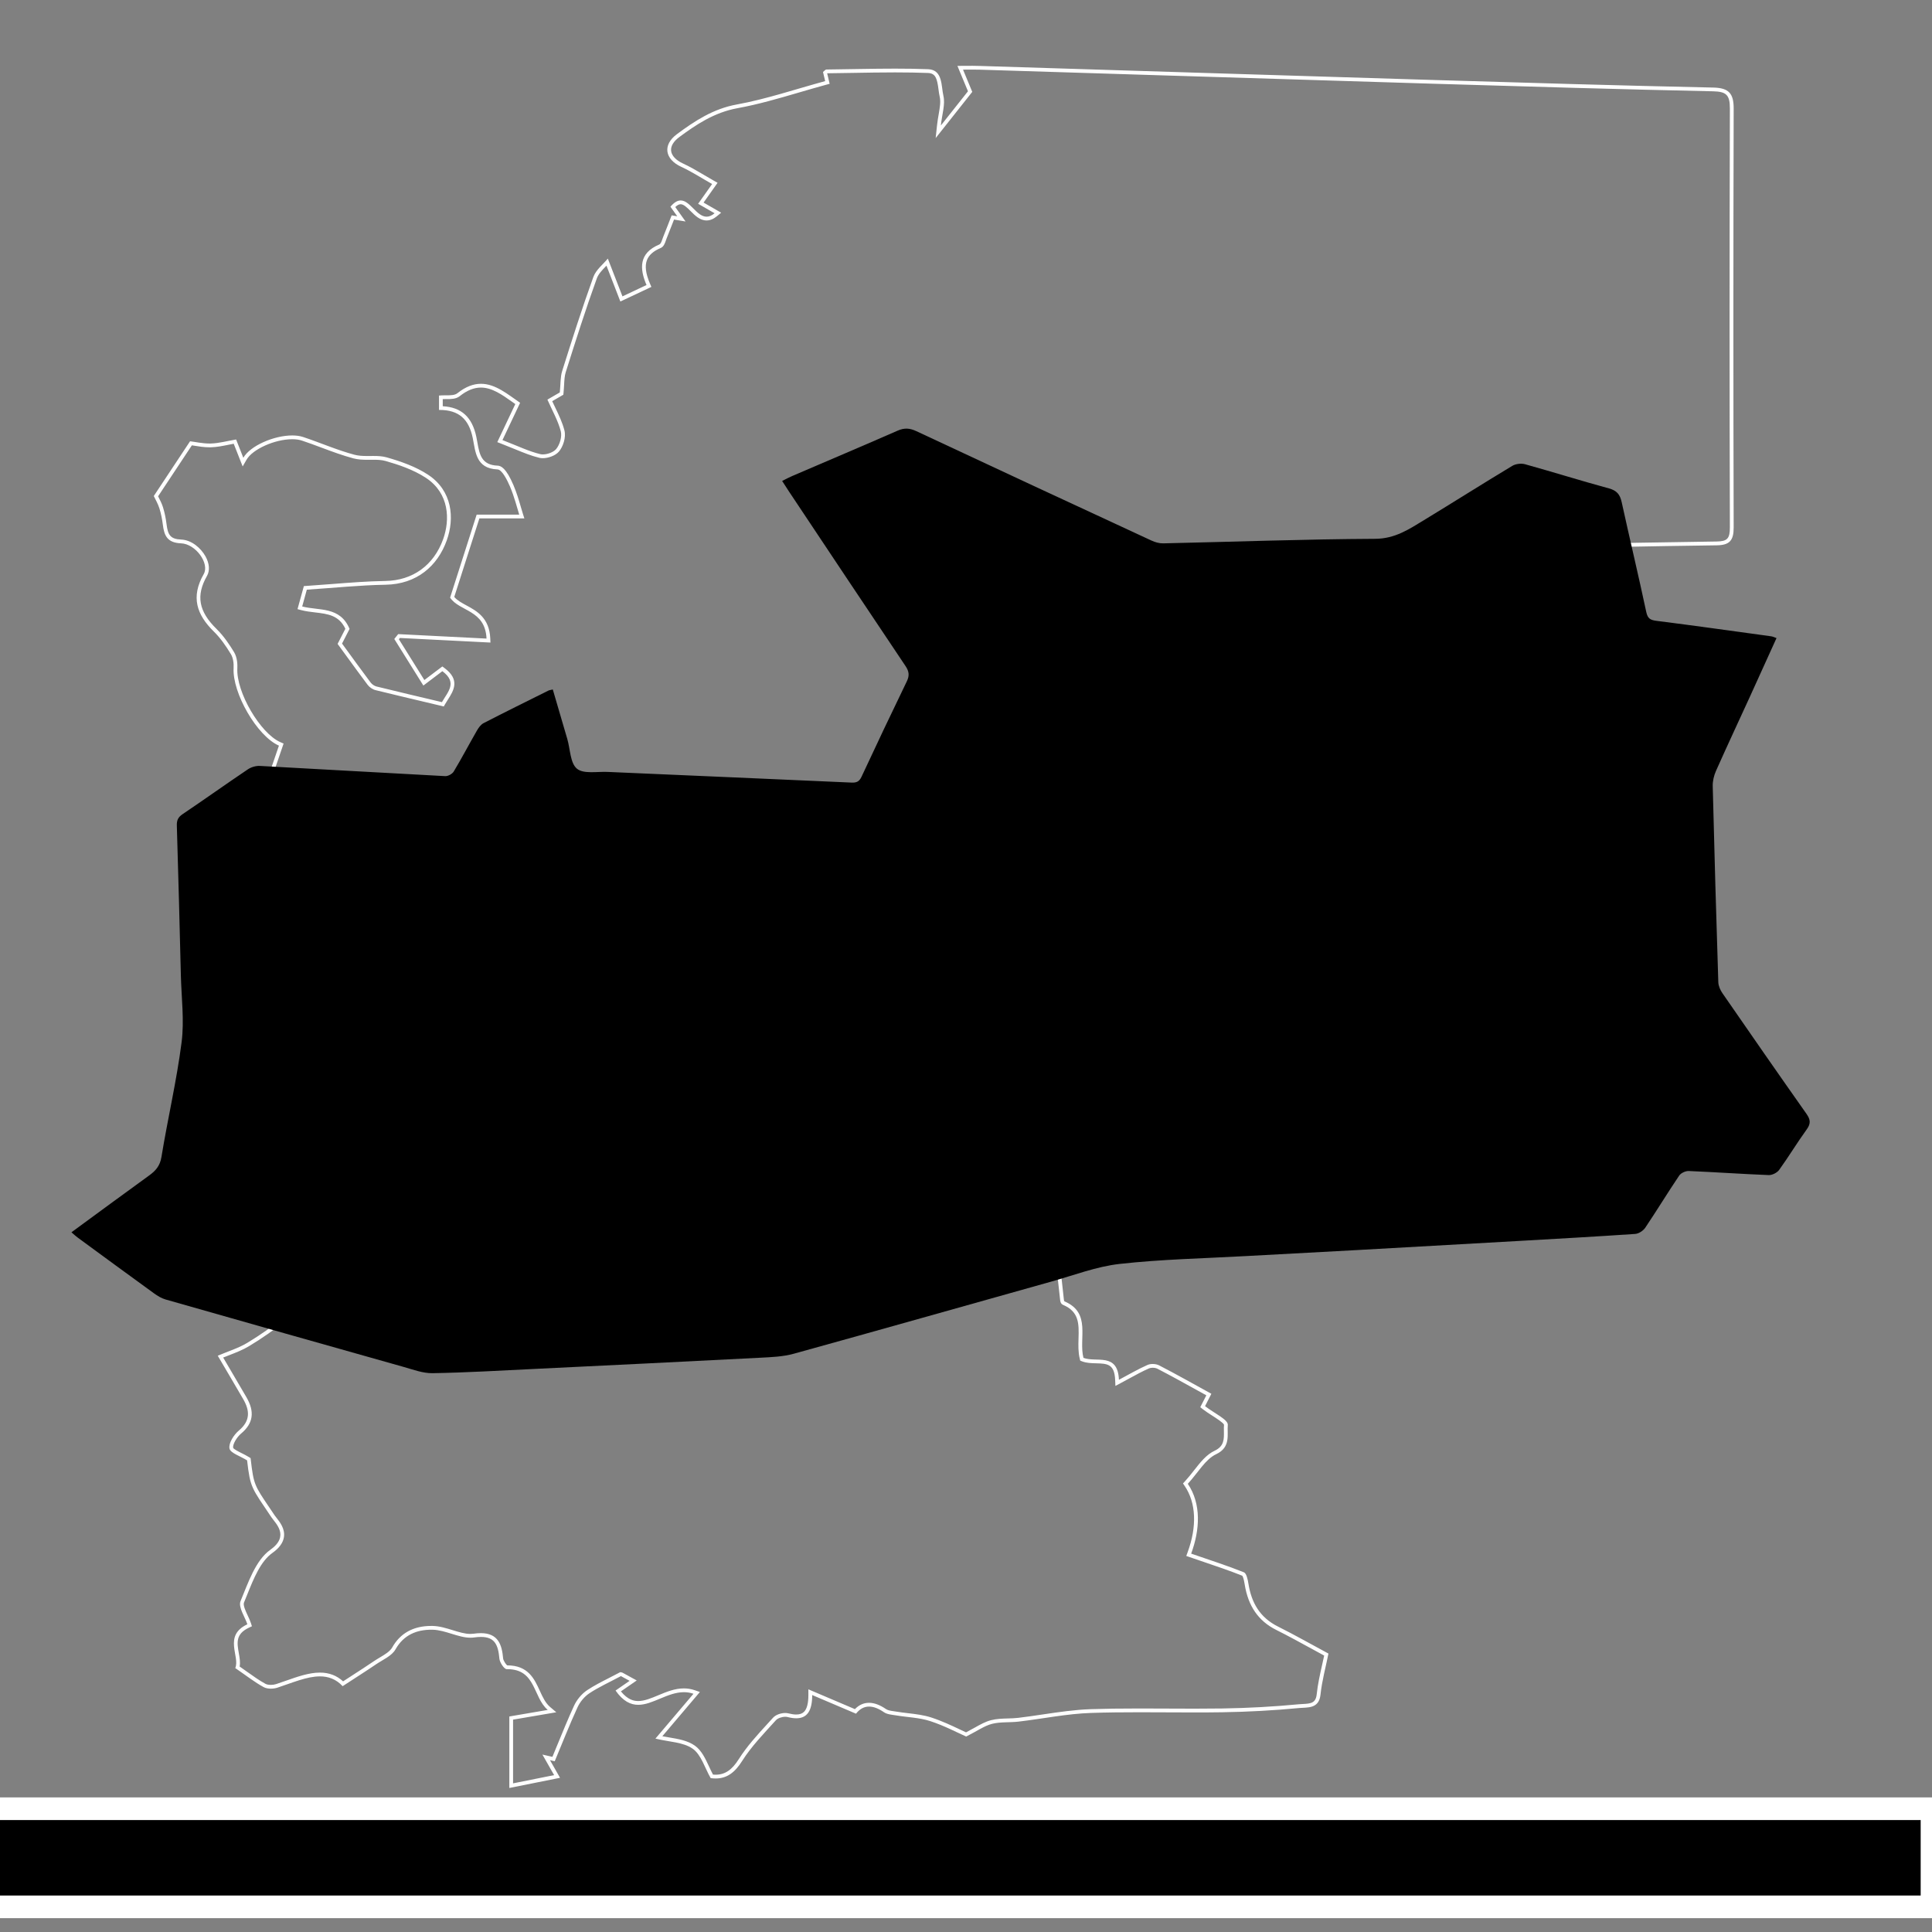 <?xml version="1.0" encoding="iso-8859-1"?>
<!-- Generator: Adobe Illustrator 16.0.0, SVG Export Plug-In . SVG Version: 6.00 Build 0)  -->
<!DOCTYPE svg PUBLIC "-//W3C//DTD SVG 1.1//EN" "http://www.w3.org/Graphics/SVG/1.1/DTD/svg11.dtd">
<svg version="1.1" xmlns="http://www.w3.org/2000/svg" xmlns:xlink="http://www.w3.org/1999/xlink" x="0px" y="0px" width="512px"
	 height="512px" viewBox="0 0 512 512" style="enable-background:new 0 0 512 512;" xml:space="preserve">
<rect x="0" y="0" width="512" height="512" fill="#808080" stroke="none"/>
<g id="russia">
	<g>
		<path style="fill:#FFFFFF;" d="M257.743,18.441c0.662,0,1.291,0.006,1.919,0.025c14.713,0.455,29.425,0.914,44.137,1.374
			c24.829,0.776,50.503,1.578,75.756,2.34c26.367,0.796,50.169,1.497,74.447,2.015c3.531,0.075,4.443,1.016,4.433,4.575
			c-0.103,37.808-0.104,75.149-0.001,110.988c0.009,2.973-0.68,3.708-3.505,3.746c-13.886,0.182-28.001,0.459-41.65,0.728
			c-4.429,0.087-8.857,0.174-13.285,0.258l-0.057,0c-0.14,0-0.285-0.008-0.432-0.016c-0.184-0.01-0.368-0.019-0.548-0.019
			c-0.369,0-0.915,0.034-1.398,0.33c-2.109,1.295-4.322,2.551-6.462,3.767c-5.328,3.025-10.837,6.154-15.428,10.243
			c-5.524,4.92-8.2,12.48-7.34,20.74c0.039,0.382-0.577,1.217-0.985,1.771c-0.213,0.287-0.421,0.57-0.599,0.843
			c-1.045,1.604-2.435,3.125-3.779,4.597c-3.245,3.553-6.602,7.227-6.187,12.796c0.403,5.412-2.664,6.517-6.547,7.916
			c-0.885,0.319-1.799,0.648-2.684,1.041l-0.933,0.414l0.432,0.924l1.991,4.252l0.374,0.797l0.396,0.845l0.871-0.337
			c0.489-0.189,1.038-0.435,1.568-0.672c0.413-0.185,0.977-0.437,1.354-0.581c0.783,0.814,1.802,1.226,3.037,1.226
			c0.946,0,1.907-0.229,2.837-0.451c0.847-0.202,1.646-0.393,2.344-0.393c0.84,0,1.69,0.252,2.289,1.953
			c-0.185,0.158-0.372,0.323-0.565,0.492c-0.85,0.747-1.729,1.519-2.715,2.034c-1.931,1.009-3.068,2.573-3.203,4.405
			c-0.122,1.658,0.646,3.343,1.954,4.293c2.964,2.155,2.372,4.123,1.554,6.846c-0.154,0.512-0.313,1.042-0.448,1.582
			c-0.149,0.599-0.31,1.196-0.555,2.107c-0.145,0.535-0.317,1.178-0.534,1.991l-0.392,1.473l1.507-0.227
			c1.441-0.216,2.826-0.445,4.172-0.668c3.149-0.521,6.124-1.013,9.07-1.209c0.093-0.006,0.19-0.009,0.291-0.009
			c1.51,0,3.467,0.571,3.959,0.954c0.235,1.122,0.802,2.187,1.352,3.218c1.418,2.663,2.097,4.268-0.454,6.277
			c-1.45,1.143-2.804,2.354-4.112,3.525c-0.56,0.5-1.104,0.989-1.636,1.452l-0.198,0.172l-0.088,0.247
			c-0.205,0.579-0.374,1.268-0.537,1.935c-0.176,0.72-0.463,1.896-0.705,2.249c-1.309,0.314-2.583,0.881-3.818,1.429
			c-1.889,0.838-3.672,1.629-5.588,1.629c-1.798,0-3.535-0.739-5.312-2.262l-1.157-0.992l-0.449,1.456l-0.483,1.569l-2.069,6.708
			l-9.552,3.033l-0.697,0.222v0.731v7.607l-0.332,0.07l-8.71,1.844l-1.285,0.272l0.604,1.166l2.472,4.769l-28.747,1.579
			l-1.545,0.084l0.712,1.374l0.414,0.801c-0.474,0.389-0.938,0.789-1.391,1.182c-1.479,1.279-2.876,2.488-4.468,3.172
			c-0.242,0.104-0.481,0.204-0.718,0.303c-2.472,1.029-5.272,2.195-4.461,6.456c0.083,0.436-0.047,0.957-0.149,1.074
			c-1.967,2.229-2.623,4.891-3.258,7.465c-0.441,1.793-0.859,3.485-1.692,4.974c-2.305,4.12-0.54,6.47,1.638,8.707
			c1.189,1.222,2.026,3.715,1.658,4.94c-0.137,0.456-1.923,1.376-4.52,1.837c-0.801,0.142-1.663,0.205-2.798,0.205
			c-0.726,0-1.493-0.025-2.306-0.053c-0.954-0.032-1.94-0.065-3.034-0.065h-1.115l0.121,1.108l0.12,1.095
			c0.372,3.405,0.701,6.412,1.037,9.421c0.03,0.271,0.113,0.992,0.76,1.269c4.323,1.832,4.227,5.113,4.114,8.913
			c-0.053,1.79-0.107,3.642,0.332,5.379l0.127,0.501l0.481,0.187c1.148,0.445,2.439,0.48,3.688,0.515
			c2.951,0.081,4.9,0.135,5.08,4.406l0.066,1.584l1.401-0.742c0.768-0.407,1.512-0.814,2.241-1.213
			c1.807-0.986,3.512-1.919,5.272-2.691c0.239-0.104,0.59-0.165,0.962-0.165c0.471,0,0.935,0.094,1.24,0.252
			c3.378,1.743,6.68,3.569,10.174,5.504c0.925,0.512,1.858,1.028,2.806,1.55l-0.729,1.427l-0.504,0.987l-0.375,0.734l0.65,0.508
			c0.77,0.602,1.684,1.188,2.567,1.756c1.083,0.695,2.887,1.854,3.076,2.379c-0.054,0.559-0.042,1.153-0.03,1.729
			c0.041,2.134,0.077,3.978-2.47,5.173c-2.168,1.018-3.754,3.038-5.433,5.178c-0.757,0.964-1.539,1.961-2.401,2.901l-0.535,0.582
			l0.443,0.654c3.032,4.48,3.309,10.73,0.778,17.599l-0.353,0.958l0.965,0.333c1.29,0.446,2.547,0.872,3.776,1.289
			c3.527,1.197,6.859,2.328,10.092,3.618c0.092,0.108,0.373,0.567,0.645,2.274c0.914,5.777,3.64,9.728,8.334,12.075
			c3.17,1.585,6.319,3.31,9.365,4.978c1.128,0.617,2.249,1.232,3.367,1.837c-0.178,0.841-0.368,1.692-0.555,2.521
			c-0.562,2.507-1.143,5.098-1.419,7.724c-0.244,2.319-1.496,2.49-3.688,2.592c-0.343,0.017-0.676,0.032-0.989,0.063
			c-6.698,0.641-13.553,1.019-20.373,1.122c-2.178,0.033-4.563,0.049-7.291,0.049c-2.442,0-4.886-0.012-7.328-0.024
			c-2.446-0.013-4.893-0.024-7.338-0.024c-5.133,0-9.095,0.056-12.846,0.181c-4.292,0.144-8.608,0.784-12.784,1.405
			c-2.138,0.317-4.349,0.646-6.519,0.901c-0.867,0.102-1.745,0.127-2.675,0.154c-1.474,0.042-2.997,0.086-4.473,0.461
			c-1.457,0.371-2.751,1.093-4.388,2.007c-0.666,0.372-1.409,0.787-2.238,1.218c-0.504-0.229-1.059-0.491-1.654-0.773
			c-2.125-1.008-4.771-2.261-7.558-3.165c-2.002-0.65-4.118-0.899-6.163-1.14c-0.998-0.117-2.029-0.239-3.018-0.405
			c-0.224-0.037-0.454-0.07-0.686-0.104c-0.799-0.113-1.625-0.23-2.119-0.571c-1.608-1.11-3.126-1.673-4.511-1.673
			c-1.415-0.001-2.67,0.563-3.741,1.679l-6.308-2.686l-4.634-1.972l-1.395-0.594l0.003,1.516c0.005,2.177-0.382,3.67-1.149,4.439
			c-0.482,0.483-1.161,0.719-2.074,0.719c-0.593,0-1.29-0.102-2.07-0.302c-0.255-0.065-0.538-0.099-0.842-0.099
			c-1.01,0-2.452,0.393-3.231,1.255c-0.5,0.554-1.005,1.105-1.511,1.657c-2.668,2.916-5.427,5.93-7.564,9.313
			c-1.826,2.893-3.666,4.127-6.151,4.127c-0.222,0-0.453-0.011-0.689-0.03c-0.367-0.685-0.71-1.422-1.043-2.14
			c-0.979-2.107-1.992-4.288-3.781-5.542c-1.911-1.341-4.329-1.749-6.889-2.182c-0.562-0.095-1.134-0.191-1.706-0.3l7.836-9.231
			l1.167-1.375l0.948-1.116l-1.385-0.477c-0.915-0.315-1.878-0.475-2.862-0.475c-2.424,0-4.648,0.928-6.798,1.826
			c-1.875,0.783-3.646,1.522-5.306,1.522c-1.102,0-2.729-0.284-4.586-2.556l2.862-1.978l1.333-0.922l-1.422-0.777l-2.016-1.104
			c-0.412-0.226-0.446-0.244-0.635-0.268l-0.315-0.039l-0.28,0.149c-0.952,0.508-1.867,0.975-2.748,1.425
			c-2.026,1.034-3.939,2.012-5.711,3.188c-1.433,0.951-2.74,2.504-3.497,4.153c-1.562,3.406-3.004,6.923-4.4,10.324
			c-0.438,1.066-0.875,2.134-1.317,3.198l-0.433-0.099l-2.22-0.509l1.128,1.979l1.325,2.325l0.651,1.144l-10.161,2.037l-0.72,0.144
			v-16.882l6.208-1.061l3.138-0.537l2.112-0.36l-1.633-1.387c-1.255-1.066-1.982-2.653-2.752-4.333
			c-1.44-3.144-3.072-6.706-8.602-6.706h-0.036c-0.349-0.257-1.021-1.291-1.071-1.856c-0.304-3.472-1.228-6.684-5.884-6.684
			c-0.6,0-1.245,0.05-1.972,0.151c-0.258,0.036-0.531,0.055-0.811,0.055c-1.473,0-3.045-0.485-4.709-0.999
			c-1.72-0.53-3.499-1.079-5.305-1.116c-0.12-0.002-0.239-0.003-0.358-0.003c-4.742-0.001-8.227,1.922-10.357,5.714
			c-0.589,1.049-1.959,1.864-3.283,2.653c-0.532,0.317-1.082,0.645-1.593,0.993c-1.77,1.205-3.57,2.37-5.656,3.719
			c-0.782,0.507-1.604,1.038-2.479,1.607c-1.709-1.56-3.73-2.319-6.153-2.319c-2.873,0-5.975,1.092-8.974,2.148
			c-0.866,0.305-1.737,0.611-2.608,0.895c-0.419,0.137-0.924,0.212-1.42,0.212c-0.574,0-1.093-0.104-1.426-0.285
			c-1.612-0.878-3.144-1.967-4.917-3.227c-0.609-0.433-1.245-0.884-1.921-1.354c0.217-1.093,0.006-2.283-0.215-3.528
			c-0.483-2.727-0.901-5.082,2.677-6.763l0.797-0.375l-0.271-0.838c-0.208-0.645-0.535-1.346-0.851-2.023
			c-0.566-1.217-1.271-2.729-0.98-3.427c0.28-0.674,0.559-1.367,0.841-2.069c1.751-4.358,3.562-8.865,6.704-11.091
			c1.8-1.276,2.824-2.69,3.043-4.206c0.316-2.188-1.077-3.954-1.999-5.123c-0.198-0.251-0.369-0.467-0.484-0.64
			c-0.507-0.757-0.969-1.439-1.389-2.062c-3.925-5.805-4.161-6.152-4.913-12.604l-0.056-0.476l-0.406-0.255
			c-0.64-0.401-1.327-0.745-1.991-1.076c-0.794-0.396-2.123-1.06-2.222-1.415c-0.165-0.854,0.906-2.762,2.122-3.778
			c3.201-2.679,3.646-5.732,1.4-9.608c-1.493-2.576-3.003-5.143-4.583-7.826c-0.521-0.885-1.048-1.781-1.586-2.696
			c0.505-0.202,1.007-0.396,1.499-0.587c1.895-0.734,3.685-1.427,5.356-2.43c3.47-2.082,6.892-4.484,10.17-7.14
			c1.157-0.938,1.554-3.436,1.067-4.823c-1.442-4.107,0.691-5.761,3.393-7.854c0.83-0.643,1.688-1.308,2.442-2.066l0.686-0.689
			l-0.669-0.704c-1.784-1.878-2.536-3.3-2.366-4.478c0.175-1.215,1.426-2.48,3.824-3.87c3.175-1.84,5.145-4.551,5.546-7.636
			c0.397-3.047-0.781-6.118-3.315-8.646c-0.7-0.698-1.221-1.631-1.774-2.618c-0.327-0.585-0.666-1.189-1.053-1.764
			c-0.958-1.417-1.936-2.802-3.068-4.405c-0.435-0.616-0.892-1.263-1.375-1.953c0.121-0.25,0.258-0.514,0.4-0.786
			c1.217-2.331,3.055-5.854-1.869-9.395c-0.688-0.495-0.95-2.172-1.204-3.794c-0.21-1.342-0.426-2.726-0.906-3.971
			c0.18-0.528,0.372-1.059,0.563-1.589c1.398-3.868,2.97-8.217-0.104-12.651l6.225-3.384l5.575-3.03l1.999-1.087l-2.151-0.738
			l-14.813-5.082c0.738-1.881,1.483-3.762,2.229-5.645c2.052-5.175,4.173-10.528,6.113-15.86c1.163-3.2,2.116-6.518,3.037-9.727
			c0.43-1.498,0.875-3.047,1.334-4.559c1.056-3.477-0.101-5.911-3.536-7.441c-2.453-1.093-4.761-2.419-7.205-3.824
			c-0.803-0.461-1.627-0.935-2.458-1.4l1.169-3.421l0.955-2.794l0.298-0.871l-0.844-0.369c-5.351-2.337-11.751-13.316-11.413-19.578
			c0.042-0.788,0.044-2.782-0.867-4.281c-1.119-1.84-2.659-4.203-4.658-6.162c-4.735-4.641-5.489-8.838-2.521-14.035
			c0.801-1.402,0.657-3.294-0.394-5.191c-1.182-2.133-3.631-4.336-6.436-4.447c-2.923-0.117-3.539-1.293-3.883-4.062
			c-0.207-1.658-0.53-3.188-0.962-4.548c-0.305-0.958-0.768-1.86-1.141-2.584c-0.047-0.092-0.094-0.183-0.139-0.271l8.95-13.508
			c0.213,0.033,0.438,0.069,0.671,0.107c1.147,0.185,2.576,0.416,4.02,0.416c0.125,0,0.25-0.002,0.375-0.005
			c1.538-0.043,3.039-0.345,4.627-0.665c0.455-0.091,0.919-0.185,1.395-0.274c0.541,1.379,1.074,2.737,1.61,4.092l0.763,1.925
			l1.033-1.795c1.603-2.786,7.481-5.42,12.095-5.42c0.987,0,1.853,0.122,2.575,0.362c1.719,0.571,3.457,1.219,5.137,1.846
			c2.761,1.03,5.615,2.095,8.522,2.871c1.212,0.324,2.466,0.368,3.641,0.368c0.277,0,0.555-0.002,0.833-0.005
			c0.271-0.002,0.543-0.005,0.813-0.005c1.071,0,2.202,0.04,3.209,0.326c3.228,0.917,7.367,2.259,10.76,4.51
			c6.154,4.083,6.366,11.056,4.511,16.22c-2.485,6.917-8.061,10.951-15.299,11.068c-4.712,0.077-9.343,0.438-14.246,0.819
			c-2.163,0.168-4.398,0.342-6.654,0.491l-0.709,0.047l-0.189,0.685l-1.227,4.452l-0.268,0.973l0.976,0.259
			c1.188,0.315,2.439,0.462,3.649,0.605c3.399,0.4,6.353,0.748,8.054,4.341l-0.815,1.587l-0.961,1.873l-0.282,0.549l0.364,0.498
			l1.989,2.729c1.925,2.643,3.743,5.14,5.585,7.594c0.512,0.68,1.343,1.243,2.118,1.432c4.452,1.097,8.842,2.136,13.49,3.236
			l3.867,0.917l0.727,0.172l0.372-0.648c0.227-0.394,0.481-0.794,0.728-1.18c1.479-2.317,3.32-5.202-0.884-8.327l-0.602-0.447
			l-0.598,0.453l-1.796,1.358l-2.366,1.79l-6.752-10.813l0.267-0.335l22.901,1.158l1.097,0.056l-0.048-1.098
			c-0.237-5.46-3.606-7.281-6.314-8.745c-1.257-0.68-2.453-1.326-3.228-2.249l3.578-11.188l3.078-9.624h10.553h1.368l-0.415-1.303
			c-0.147-0.461-0.304-1.004-0.479-1.604c-0.499-1.722-1.121-3.865-2.008-5.938c-1.937-4.528-3.311-5.099-4.177-5.133
			c-4.309-0.174-4.806-2.974-5.383-6.215c-0.083-0.465-0.165-0.926-0.258-1.373c-1.099-5.275-3.94-7.887-8.909-8.158v-1.887
			c0.211-0.004,0.425-0.005,0.641-0.005h0.163l0.162,0c1.196,0,2.551,0,3.518-0.769c1.937-1.539,3.78-2.287,5.635-2.287
			c2.951,0,5.667,1.93,8.293,3.796c0.273,0.194,0.545,0.387,0.817,0.579l-2.052,4.335l-2.262,4.78l-0.46,0.973l1.004,0.388
			c1.301,0.502,2.444,0.971,3.55,1.424c2.393,0.981,4.459,1.829,6.583,2.337c0.285,0.068,0.599,0.103,0.935,0.103
			c1.352,0,3.311-0.621,4.277-1.771c1.088-1.294,1.923-3.749,1.437-5.618c-0.542-2.085-1.459-4-2.43-6.028
			c-0.265-0.553-0.536-1.12-0.801-1.693l0.86-0.498l1.643-0.95l0.443-0.256l0.052-0.509c0.077-0.759,0.115-1.457,0.152-2.132
			c0.069-1.274,0.129-2.374,0.435-3.343c2.677-8.491,5.321-16.782,8.244-24.869c0.417-1.153,1.418-2.187,2.386-3.186
			c0.055-0.057,0.11-0.114,0.165-0.17l2.288,5.905l1.006,2.598l0.388,1.001l0.971-0.458l4.811-2.268l1.563-0.737l0.873-0.411
			l-0.38-0.887c-1.145-2.672-1.396-4.725-0.769-6.277c0.534-1.319,1.712-2.347,3.603-3.141c0.82-0.343,1.129-1.245,1.401-2.04
			c0.06-0.175,0.118-0.347,0.181-0.501c0.555-1.367,1.096-2.763,1.619-4.113l0.344-0.885l0.686,0.113l2.375,0.393l-1.398-1.96
			l-0.593-0.831l-0.739-1.036c0.524-0.497,1.003-0.747,1.427-0.747c0.811,0,1.732,0.921,2.624,1.813
			c1.167,1.168,2.491,2.492,4.24,2.492c0.927,0,1.857-0.384,2.765-1.14l1.103-0.918l-1.244-0.716l-3.412-1.964l3.069-4.34
			l0.64-0.904l-0.965-0.544c-0.9-0.507-1.768-1.02-2.621-1.523c-1.9-1.122-3.696-2.181-5.618-3.067
			c-1.846-0.85-2.98-2.073-3.112-3.355c-0.125-1.212,0.637-2.494,2.144-3.608c4.418-3.266,9.25-6.548,15.44-7.673
			c5.494-0.999,10.754-2.536,16.322-4.163c2.338-0.683,4.756-1.39,7.175-2.047l0.933-0.253l-0.221-0.941l-0.436-1.837
			c0.004-0.004,0.008-0.008,0.012-0.012c2.313-0.024,4.626-0.064,6.939-0.104c3.624-0.063,7.372-0.128,11.05-0.128
			c3.21,0,6.059,0.049,8.708,0.151c2.026,0.078,2.426,1.459,2.802,4.373c0.087,0.677,0.17,1.316,0.311,1.913
			c0.313,1.329,0.042,2.883-0.271,4.683c-0.158,0.906-0.321,1.843-0.428,2.849l-0.366,3.435l2.145-2.708l7.188-9.075l0.365-0.461
			l-0.227-0.543l-1.58-3.804l-0.641-1.543c0.276-0.002,0.543-0.004,0.804-0.006C256.634,18.445,257.199,18.441,257.743,18.441
			 M257.743,17.441c-1.175,0-2.454,0.019-4.016,0.019c1.271,3.059,2.254,5.426,2.795,6.726c-2.62,3.308-4.749,5.995-7.188,9.075
			c0.323-3.034,1.208-5.617,0.678-7.867c-0.612-2.598-0.131-6.904-4.048-7.055c-2.914-0.112-5.829-0.152-8.747-0.152
			c-6.071,0-12.15,0.173-18.223,0.235c-0.248,0.002-0.492,0.35-0.892,0.653c0.275,1.159,0.566,2.389,0.574,2.422
			c-7.992,2.171-15.596,4.77-23.414,6.19c-6.227,1.132-11.062,4.31-15.856,7.853c-3.888,2.874-3.231,6.661,1.144,8.676
			c2.739,1.263,5.292,2.932,8.166,4.553c-1.591,2.25-2.611,3.692-3.703,5.236c1.58,0.909,2.875,1.654,4.363,2.512
			c-0.778,0.648-1.478,0.908-2.125,0.908c-2.632,0-4.379-4.306-6.864-4.305c-0.808,0-1.695,0.456-2.715,1.663
			c0.625,0.877,1.216,1.704,1.807,2.532c-0.496-0.082-0.992-0.164-1.487-0.246c-0.748,1.915-1.478,3.837-2.251,5.741
			c-0.287,0.706-0.507,1.771-1.041,1.994c-5.467,2.295-5.209,6.434-3.368,10.733c-2.287,1.078-4.156,1.959-6.374,3.005
			c-1.279-3.301-2.49-6.426-3.878-10.01c-1.174,1.445-3.136,2.938-3.84,4.885c-2.973,8.225-5.627,16.565-8.257,24.908
			c-0.514,1.63-0.402,3.457-0.628,5.675c-0.615,0.355-1.868,1.081-3.286,1.901c1.29,2.925,2.81,5.554,3.546,8.386
			c0.369,1.419-0.264,3.568-1.234,4.723c-0.688,0.819-2.266,1.414-3.512,1.414c-0.251,0-0.488-0.024-0.702-0.075
			c-2.969-0.71-5.777-2.09-10.006-3.722c1.509-3.189,3.055-6.455,4.677-9.882c-3.238-2.209-6.509-5.036-10.377-5.036
			c-1.917,0-3.98,0.695-6.257,2.503c-0.666,0.529-1.734,0.552-2.896,0.552c-0.107,0-0.216,0-0.325,0c-0.543,0-1.1,0.005-1.641,0.062
			c0,1.193,0,2.415,0,3.808c0.038,0,0.075,0,0.113,0c5.166,0,7.792,2.466,8.817,7.385c0.752,3.608,0.763,8.147,6.58,8.383
			c1.182,0.048,2.556,2.793,3.298,4.527c1.176,2.748,1.893,5.692,2.453,7.452c-3.947,0-8.041,0-11.283,0
			c-2.459,7.69-4.73,14.791-7.035,21.996c2.452,3.702,9.318,3.199,9.651,10.853c-8.023-0.405-15.719-0.795-23.415-1.185
			c-0.342,0.431-0.685,0.861-1.027,1.291c2.545,4.076,5.09,8.151,7.706,12.339c2.478-1.874,3.763-2.847,5.034-3.808
			c4.059,3.017,1.493,5.406-0.114,8.207c-5.952-1.413-11.659-2.748-17.349-4.15c-0.578-0.142-1.197-0.582-1.558-1.063
			c-2.452-3.265-4.839-6.577-7.566-10.312c0.384-0.747,1.274-2.481,1.995-3.886c-2.531-6.05-8.12-4.767-12.555-5.943
			c0.473-1.716,0.896-3.25,1.227-4.451c7.254-0.479,14.047-1.196,20.851-1.308c8.304-0.135,13.8-4.982,16.224-11.73
			c2.148-5.981,1.453-13.178-4.899-17.392c-3.278-2.175-7.215-3.552-11.039-4.639c-1.107-0.315-2.288-0.364-3.483-0.364
			c-0.548,0-1.099,0.01-1.646,0.01c-1.157,0-2.303-0.046-3.383-0.334c-4.623-1.233-9.047-3.188-13.602-4.7
			c-0.851-0.283-1.834-0.413-2.89-0.413c-4.813,0-11.108,2.7-12.961,5.921c-0.635-1.603-1.265-3.21-1.909-4.853
			c-2.464,0.419-4.565,1.009-6.682,1.068c-0.116,0.003-0.231,0.005-0.347,0.005c-1.939,0-3.857-0.442-5.177-0.6
			c-3.477,5.248-6.5,9.811-9.615,14.512c0.407,0.865,1.088,2.002,1.478,3.23c0.449,1.413,0.739,2.896,0.923,4.369
			c0.362,2.913,1.168,4.791,4.835,4.938c3.88,0.154,7.601,5.345,6.002,8.144c-3.455,6.048-1.909,10.738,2.688,15.245
			c1.765,1.729,3.213,3.845,4.503,5.967c0.618,1.017,0.79,2.474,0.723,3.707c-0.355,6.582,6.207,18.014,12.011,20.549
			c-0.739,2.164-1.482,4.338-2.394,7.007c3.531,1.941,6.884,4.071,10.473,5.67c3.014,1.343,3.897,3.236,2.985,6.237
			c-1.442,4.748-2.661,9.577-4.354,14.234c-2.748,7.556-5.803,15-8.714,22.454c5.46,1.873,10.427,3.577,15.8,5.421
			c-4.427,2.406-8.423,4.579-12.83,6.974c4.256,5.013,1.552,9.826-0.018,14.596c1.276,2.898,0.822,7.267,2.593,8.54
			c5.091,3.661,1.924,6.96,0.908,9.479c1.891,2.698,3.355,4.732,4.759,6.809c1.011,1.495,1.702,3.285,2.95,4.529
			c4.783,4.77,3.961,11.239-2.026,14.708c-5.271,3.054-5.642,5.732-1.681,9.901c-3.073,3.092-8.253,4.733-6.069,10.956
			c0.372,1.061,0.027,3.083-0.753,3.715c-3.178,2.574-6.548,4.955-10.056,7.06c-2.333,1.399-5.018,2.211-7.786,3.388
			c2.391,4.074,4.588,7.781,6.749,11.51c1.777,3.067,1.91,5.757-1.177,8.341c-1.321,1.104-2.731,3.333-2.461,4.734
			c0.232,1.21,2.79,1.973,4.664,3.148c0.863,7.401,1.164,7.199,6.465,15.106c1.048,1.563,4.906,4.902-0.308,8.596
			c-3.922,2.777-5.863,8.724-7.89,13.592c-0.662,1.591,1.183,4.226,1.803,6.143c-6.477,3.043-1.871,8.59-3.207,11.604
			c2.976,2.039,5.141,3.75,7.53,5.051c0.518,0.282,1.207,0.407,1.904,0.407c0.605,0,1.217-0.094,1.729-0.261
			c3.902-1.27,7.786-2.994,11.273-2.994c2.196,0,4.236,0.685,6.023,2.597c3.535-2.307,6.212-3.996,8.827-5.777
			c1.817-1.237,4.202-2.233,5.185-3.982c2.203-3.92,5.736-5.205,9.486-5.204c0.112,0,0.226,0.001,0.338,0.003
			c3.355,0.068,6.811,2.115,10.035,2.115c0.319,0,0.636-0.021,0.95-0.064c0.677-0.095,1.286-0.142,1.833-0.142
			c3.637,0,4.563,2.062,4.888,5.771c0.089,1.013,1.27,2.771,1.932,2.771c0.001,0,0.003,0,0.005,0
			c0.056-0.001,0.111-0.001,0.166-0.001c7.638,0.001,6.75,7.439,10.707,10.801c-4.188,0.716-7.538,1.289-10.177,1.739
			c0,7.038,0,13.2,0,18.946c4.749-0.952,8.985-1.802,13.436-2.693c-0.909-1.595-1.786-3.134-2.663-4.672
			c0.418,0.096,0.836,0.191,1.255,0.287c1.989-4.766,3.875-9.577,6.027-14.269c0.66-1.439,1.83-2.867,3.141-3.737
			c2.475-1.645,5.221-2.881,8.376-4.564l0,0c0,0,1.128,0.619,2.295,1.257c-1.192,0.824-2.369,1.637-3.719,2.569
			c1.996,2.853,3.987,3.786,6.012,3.786c3.834,0,7.786-3.349,12.104-3.349c0.831,0,1.676,0.124,2.537,0.42
			c-3.491,4.113-6.642,7.825-10.086,11.883c3.635,0.888,7.359,0.912,9.866,2.671c2.268,1.59,3.207,5.075,4.774,7.8
			c0.457,0.063,0.894,0.094,1.313,0.094c3.029,0,5.117-1.617,6.997-4.593c2.485-3.936,5.825-7.353,8.971-10.834
			c0.5-0.554,1.6-0.926,2.489-0.926c0.214,0,0.416,0.021,0.594,0.067c0.859,0.22,1.631,0.333,2.318,0.333
			c2.851,0,4.232-1.938,4.223-6.16c4.178,1.778,7.753,3.3,11.611,4.942c1.011-1.295,2.178-1.885,3.462-1.884
			c1.221,0,2.547,0.532,3.944,1.496c0.856,0.591,2.113,0.654,3.207,0.838c3.017,0.507,6.165,0.577,9.037,1.51
			c3.739,1.213,7.263,3.09,9.551,4.097c3.041-1.543,4.841-2.855,6.844-3.365c2.244-0.57,4.684-0.316,7.018-0.591
			c6.411-0.755,12.795-2.086,19.219-2.301c4.269-0.143,8.539-0.18,12.813-0.18c4.888,0,9.777,0.049,14.666,0.049
			c2.436,0,4.872-0.012,7.307-0.049c6.824-0.104,13.66-0.477,20.453-1.127c2.104-0.201,5.173,0.283,5.575-3.545
			c0.389-3.69,1.394-7.315,2.108-10.877c-4.386-2.36-8.838-4.894-13.414-7.182c-4.749-2.375-6.996-6.294-7.794-11.337
			c-0.171-1.077-0.499-2.742-1.2-3.022c-4.399-1.76-8.926-3.204-13.974-4.948c2.332-6.331,2.71-13.187-0.889-18.505
			c2.775-3.023,4.649-6.501,7.522-7.85c3.98-1.868,2.829-5.344,3.074-7.75c0.142-1.385-3.719-3.177-6.027-4.979
			c0.174-0.341,0.876-1.716,1.673-3.277c-4.817-2.646-9.288-5.179-13.852-7.533c-0.463-0.239-1.088-0.363-1.699-0.363
			c-0.495,0-0.98,0.081-1.364,0.25c-2.518,1.104-4.9,2.515-7.58,3.936c-0.309-7.332-6.004-4.493-9.406-5.812
			c-1.31-5.174,2.148-11.928-5.025-14.968c-0.101-0.043-0.139-0.299-0.157-0.461c-0.37-3.323-0.733-6.648-1.156-10.511
			c2.027,0,3.757,0.118,5.34,0.118c1.04,0,2.017-0.051,2.973-0.221c1.948-0.346,4.915-1.242,5.303-2.534
			c0.506-1.684-0.542-4.53-1.899-5.925c-2.345-2.408-3.331-4.216-1.481-7.521c2.133-3.81,1.707-8.731,4.827-12.265
			c0.38-0.43,0.497-1.315,0.382-1.923c-0.724-3.801,1.829-4.464,4.592-5.653c2.498-1.074,4.505-3.29,6.729-5.002
			c-0.264-0.511-0.527-1.021-0.792-1.531c9.976-0.547,19.95-1.095,30.292-1.663c-1.324-2.555-2.196-4.237-3.184-6.143
			c3.574-0.757,6.605-1.398,9.835-2.082c0-2.954,0-5.573,0-8.418c3.907-1.24,7.628-2.422,10.051-3.191
			c1.076-3.488,1.814-5.883,2.707-8.777c2.168,1.858,4.129,2.503,5.962,2.503c3.538,0,6.603-2.4,9.769-3.115
			c0.918-0.208,1.227-3.114,1.822-4.791c1.754-1.527,3.659-3.329,5.711-4.945c4.75-3.742,0.047-7.181-0.565-10.627
			c-0.143-0.8-3.063-1.607-4.91-1.607c-0.124,0-0.244,0.003-0.357,0.011c-4.251,0.284-8.462,1.156-13.324,1.887
			c0.588-2.208,0.854-3.157,1.093-4.113c0.829-3.331,2.7-6.434-1.488-9.479c-1.935-1.405-2.577-5.07,1.124-7.004
			c1.556-0.813,2.83-2.166,3.969-3.066c-0.698-2.612-1.965-3.298-3.44-3.298c-1.636,0-3.527,0.844-5.181,0.844
			c-0.998,0-1.91-0.307-2.627-1.291c-0.021-0.028-0.063-0.042-0.122-0.042c-0.506,0-2.304,0.936-3.572,1.426
			c-0.767-1.637-1.53-3.267-2.364-5.049c4.66-2.067,10.385-2.396,9.822-9.945c-0.552-7.409,6.251-11.315,9.807-16.772
			c0.682-1.047,1.847-2.245,1.74-3.264c-0.812-7.8,1.632-15.099,7.011-19.89c6.346-5.652,14.399-9.393,21.748-13.904
			c0.238-0.146,0.546-0.182,0.875-0.182c0.322,0,0.664,0.035,0.979,0.035c0.025,0,0.05,0,0.075,0
			c18.31-0.348,36.618-0.746,54.93-0.985c3.448-0.046,4.502-1.302,4.492-4.749c-0.105-36.994-0.1-73.988,0.001-110.982
			c0.012-3.995-1.25-5.489-5.411-5.578c-24.815-0.529-49.628-1.266-74.438-2.015c-39.965-1.207-79.928-2.479-119.892-3.714
			C259.055,17.447,258.416,17.441,257.743,17.441L257.743,17.441z"/>
	</g>
	
		<rect x="-27.334" y="479.333" style="fill-rule:evenodd;clip-rule:evenodd;stroke:#FFFFFF;stroke-width:6;stroke-miterlimit:10;" width="539.334" height="26.001"/>
	<path style="fill-rule:evenodd;clip-rule:evenodd;" d="M18.936,326.571c0.658,0.563,1.074,0.971,1.539,1.312
		c6.776,4.97,13.548,9.945,20.353,14.876c0.923,0.669,1.96,1.304,3.042,1.612c21.002,5.99,42.015,11.943,63.038,17.861
		c2.544,0.717,5.167,1.72,7.737,1.675c8.988-0.157,17.971-0.691,26.953-1.126c19.959-0.968,39.919-1.938,59.875-2.971
		c2.975-0.154,6.039-0.272,8.881-1.058c22.73-6.275,45.412-12.724,68.12-19.08c6.07-1.699,12.093-4.034,18.288-4.726
		c11.068-1.234,22.251-1.453,33.387-2.072c9.891-0.551,19.783-1.057,29.673-1.606c14.211-0.789,28.422-1.591,42.632-2.402
		c10.303-0.588,20.607-1.16,30.903-1.866c0.935-0.064,2.116-0.845,2.656-1.647c3.065-4.556,5.919-9.254,8.987-13.808
		c0.461-0.684,1.687-1.25,2.531-1.215c7.069,0.295,14.129,0.8,21.199,1.077c0.922,0.036,2.221-0.619,2.766-1.373
		c2.532-3.509,4.769-7.231,7.306-10.736c1.134-1.565,0.983-2.626-0.08-4.134c-7.48-10.607-14.881-21.27-22.256-31.949
		c-0.579-0.838-1.064-1.934-1.097-2.925c-0.554-17.315-1.052-34.631-1.479-51.949c-0.033-1.347,0.314-2.81,0.866-4.049
		c2.939-6.606,6.011-13.153,9.018-19.73c2.34-5.117,4.652-10.248,7.019-15.463c-0.587-0.204-0.965-0.407-1.364-0.463
		c-10.118-1.391-20.232-2.812-30.365-4.098c-1.626-0.207-2.397-0.531-2.784-2.346c-2.073-9.736-4.395-19.42-6.524-29.146
		c-0.438-2.002-1.292-3.052-3.373-3.618c-7.441-2.026-14.804-4.341-22.235-6.403c-1.023-0.285-2.479-0.109-3.384,0.436
		c-7.837,4.721-15.567,9.616-23.384,14.372c-3.982,2.424-7.686,4.93-12.925,4.956c-18.733,0.094-37.462,0.791-56.193,1.204
		c-1.029,0.022-2.146-0.294-3.093-0.733c-20.792-9.63-41.574-19.281-62.325-28.998c-1.729-0.81-3.163-0.924-4.936-0.147
		c-9.291,4.07-18.633,8.022-27.951,12.028c-0.879,0.377-1.722,0.84-2.684,1.313c0.732,1.129,1.308,2.038,1.905,2.933
		c10.25,15.378,20.481,30.769,30.787,46.11c0.956,1.423,1.094,2.533,0.344,4.079c-4.062,8.383-8.054,16.801-11.986,25.245
		c-0.594,1.276-1.284,1.63-2.651,1.569c-21.545-0.973-43.093-1.881-64.639-2.828c-2.791-0.123-6.384,0.597-8.137-0.852
		c-1.792-1.479-1.765-5.152-2.553-7.858c-1.267-4.358-2.55-8.712-3.846-13.135c-0.556,0.136-0.894,0.157-1.172,0.296
		c-5.734,2.854-11.479,5.688-17.171,8.624c-0.734,0.379-1.328,1.211-1.761,1.964c-2.073,3.604-4.008,7.287-6.146,10.851
		c-0.388,0.648-1.511,1.266-2.26,1.227c-16.375-0.86-32.745-1.835-49.12-2.705c-1.052-0.056-2.307,0.314-3.184,0.905
		c-5.8,3.906-11.495,7.968-17.293,11.876c-1.199,0.808-1.571,1.619-1.527,3.044c0.408,13.235,0.74,26.472,1.068,39.71
		c0.146,5.906,0.934,11.904,0.192,17.702c-1.306,10.194-3.68,20.246-5.339,30.401c-0.384,2.354-1.525,3.641-3.255,4.893
		C32.724,316.432,25.967,321.419,18.936,326.571z"/>
</g>
<g id="Layer_1">
</g>
</svg>
